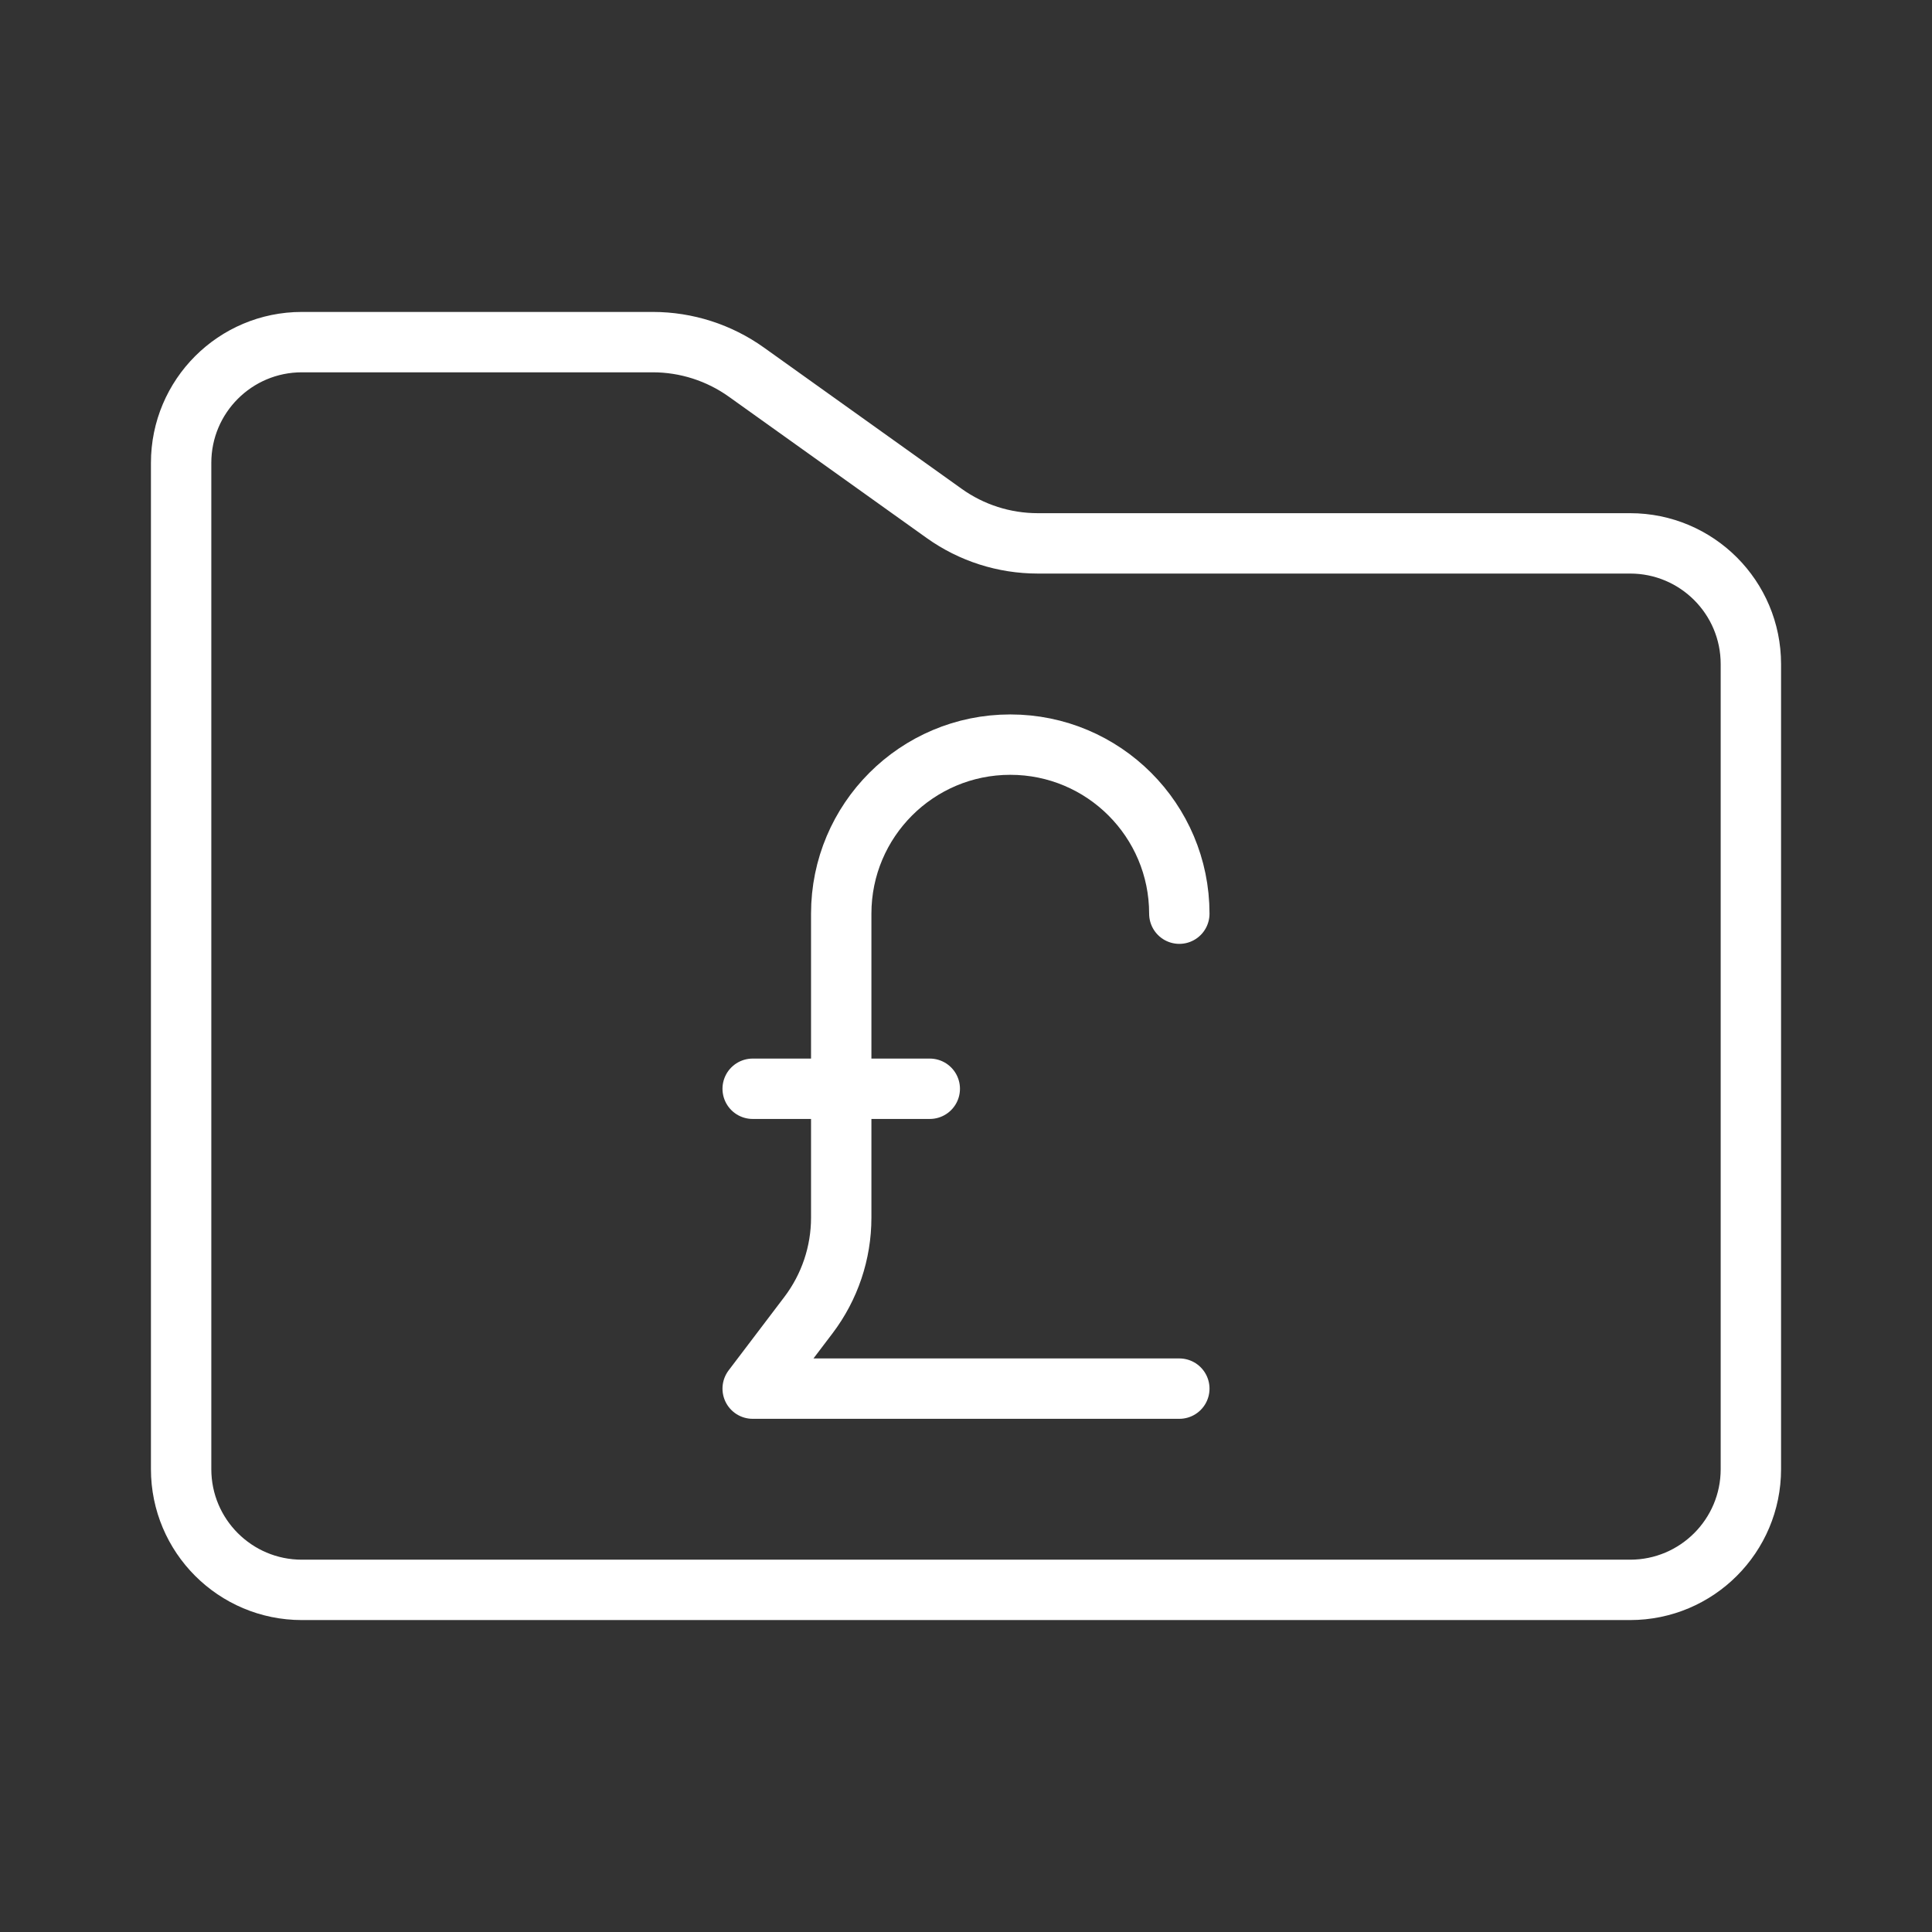 <ns0:svg xmlns:ns0="http://www.w3.org/2000/svg" viewBox="0 0 48 48" style="stroke-width:1.5px"><ns0:rect x="0" y="0" width="48" height="48" fill="#333333" stroke="none"/><ns0:defs style="stroke-width:1.5px"><ns0:style style="stroke-width:1.5px">.d{fill:none;stroke:#fff;stroke-linecap:round;stroke-linejoin:round;}</ns0:style></ns0:defs><ns0:g id="a" style="stroke-width:1.5px"><ns0:path class="d" d="m4.5,11.5c0-1.657,1.343-3,3-3h8.718c.834,0,1.647.261,2.325.745l4.914,3.51c.678.485,1.491.745,2.325.745h14.718c1.657,0,3,1.343,3,3v20c0,1.657-1.343,3-3,3H7.5c-1.657,0-3-1.343-3-3V11.5Z" style="stroke-width:1.5px" /></ns0:g><ns0:g id="b" style="stroke-width:1.5px"><ns0:g id="c" style="stroke-width:1.5px"><ns0:path class="d" d="m29.3,22.7c0-2.32-1.88-4.2-4.2-4.2h0c-2.32,0-4.2,1.88-4.2,4.2v7.554c0,.873-.286,1.722-.813,2.418l-1.387,1.828h10.6" style="stroke-width:1.5px" /><ns0:line class="d" x1="23.1" y1="27.05" x2="18.7" y2="27.05" style="stroke-width:1.5px" /></ns0:g></ns0:g></ns0:svg>